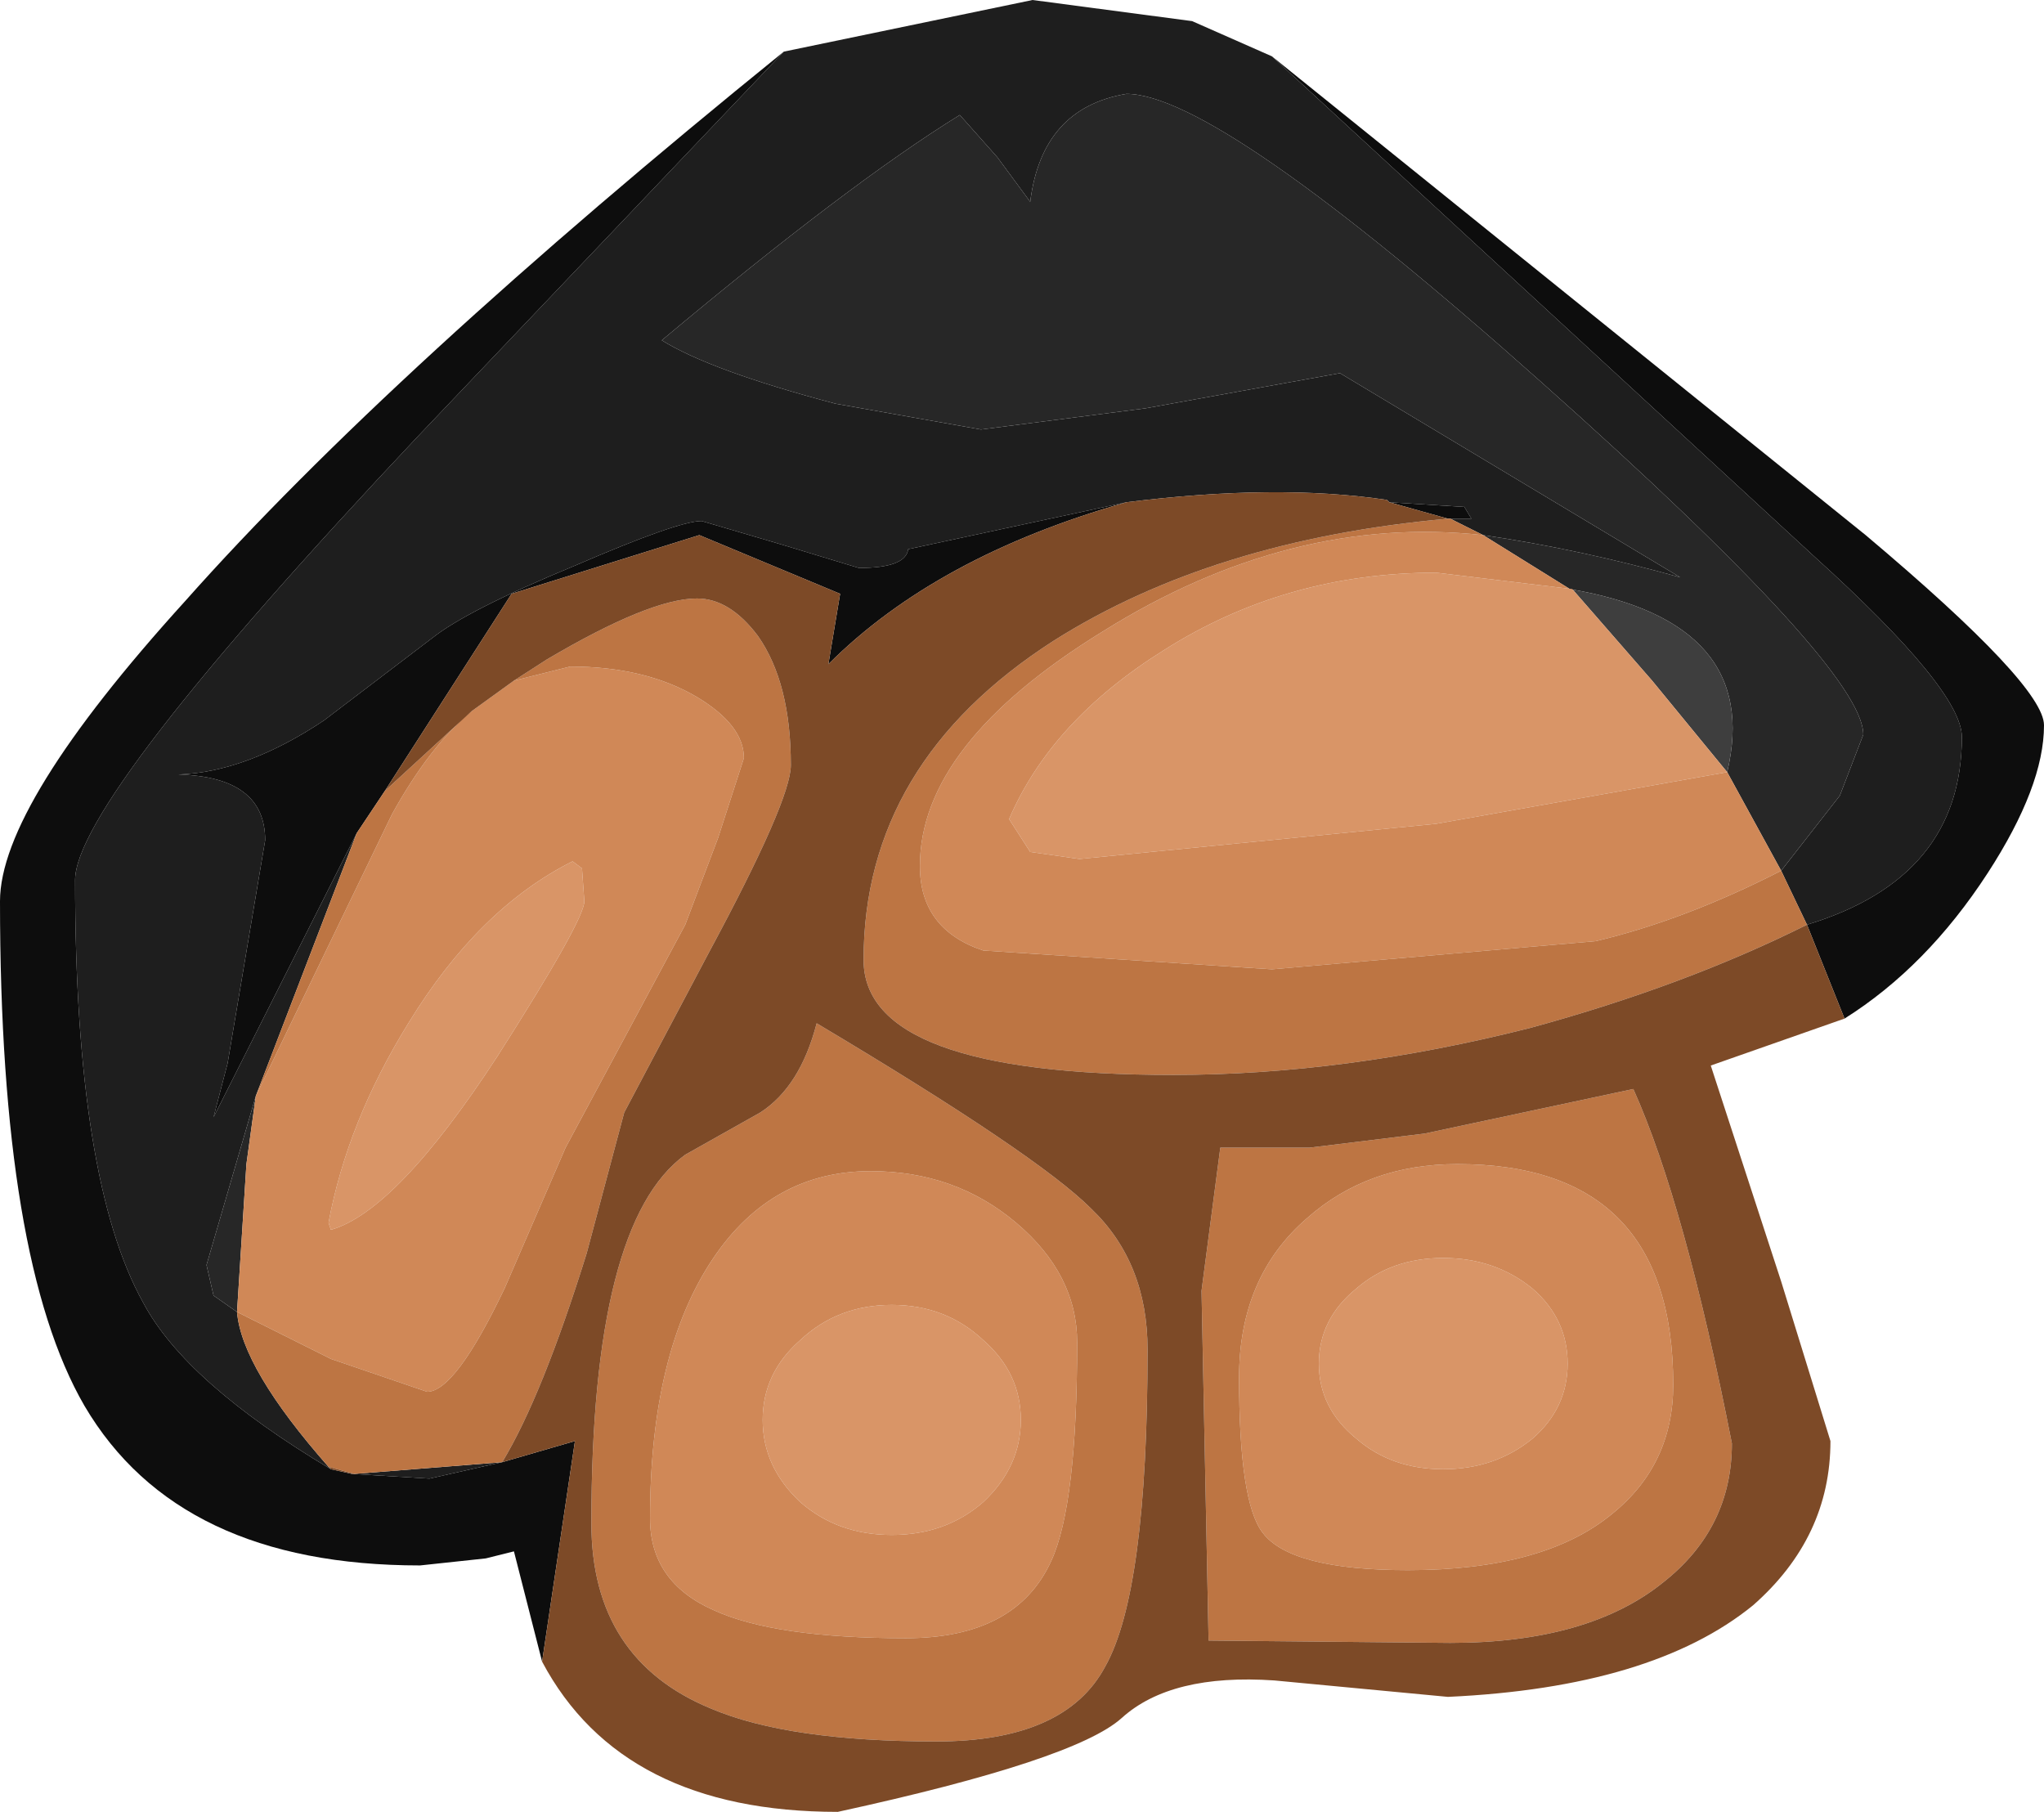 <?xml version="1.0" encoding="UTF-8" standalone="no"?>
<svg xmlns:ffdec="https://www.free-decompiler.com/flash" xmlns:xlink="http://www.w3.org/1999/xlink" ffdec:objectType="shape" height="38.6px" width="43.55px" xmlns="http://www.w3.org/2000/svg">
  <g transform="matrix(1.0, 0.0, 0.0, 1.0, 22.15, 3.65)">
    <path d="M-5.45 -2.55 L-0.15 -3.65 3.25 -3.2 4.95 -2.45 16.5 8.2 Q19.65 11.05 19.65 12.05 19.65 15.05 16.35 16.05 L15.8 14.9 17.05 13.3 17.55 12.0 Q17.55 10.6 10.7 4.5 3.8 -1.65 1.85 -1.65 0.05 -1.35 -0.2 0.65 L-0.9 -0.3 -1.7 -1.2 Q-4.05 0.25 -8.05 3.6 -7.0 4.25 -4.35 4.95 L-1.25 5.5 2.25 5.05 6.4 4.3 13.65 8.65 Q11.5 8.05 9.45 7.75 L8.75 7.4 9.2 7.4 9.05 7.15 7.45 7.05 7.4 7.0 Q5.05 6.65 1.85 7.05 L-2.8 8.05 Q-2.85 8.45 -3.85 8.45 L-5.5 7.95 -7.2 7.45 Q-7.7 7.45 -9.9 8.4 -12.2 9.35 -12.95 9.95 L-15.25 11.7 Q-16.9 12.8 -18.35 12.85 -16.5 12.9 -16.5 14.25 L-17.3 19.0 -17.6 20.15 -14.55 14.1 -16.7 19.7 -17.75 23.3 -17.6 23.95 -17.1 24.3 Q-17.0 25.5 -15.15 27.6 L-15.1 27.65 Q-18.2 25.8 -19.1 24.1 -20.55 21.5 -20.55 15.1 -20.55 13.4 -13.25 5.65 L-5.45 -2.55 M-14.6 27.75 L-11.45 27.5 -13.0 27.85 -14.65 27.75 -14.6 27.75" fill="#1e1e1e" fill-rule="evenodd" stroke="none"/>
    <path d="M-17.1 24.3 L-17.6 23.95 -17.75 23.3 -16.7 19.7 -16.9 21.15 -17.1 24.3 M9.45 7.75 Q11.5 8.05 13.65 8.65 L6.4 4.3 2.25 5.05 -1.25 5.5 -4.35 4.95 Q-7.0 4.25 -8.05 3.6 -4.05 0.25 -1.7 -1.2 L-0.9 -0.3 -0.2 0.65 Q0.05 -1.35 1.85 -1.65 3.8 -1.65 10.7 4.5 17.55 10.6 17.55 12.0 L17.05 13.3 15.8 14.9 14.65 12.8 Q15.4 9.6 11.3 8.9 L9.45 7.75" fill="#272727" fill-rule="evenodd" stroke="none"/>
    <path d="M11.35 8.9 L11.3 8.9 Q15.4 9.6 14.65 12.8 L13.05 10.85 11.35 8.9" fill="#3e3e3e" fill-rule="evenodd" stroke="none"/>
    <path d="M4.95 -2.45 L17.6 7.75 Q21.4 10.95 21.4 11.8 21.4 13.1 20.2 14.95 18.9 16.95 17.15 18.05 L16.35 16.05 Q19.65 15.05 19.65 12.05 19.65 11.05 16.5 8.2 L4.95 -2.45 M-10.6 31.75 L-11.2 29.4 -11.8 29.55 -13.2 29.7 Q-18.35 29.7 -20.35 26.3 -22.15 23.2 -22.15 15.55 -22.15 13.5 -18.2 9.15 -13.85 4.25 -5.45 -2.55 L-13.25 5.65 Q-20.55 13.4 -20.55 15.1 -20.55 21.5 -19.1 24.1 -18.2 25.8 -15.1 27.65 L-14.65 27.75 -13.0 27.85 -11.45 27.5 -9.9 27.05 -10.6 31.75 M-14.55 14.1 L-17.6 20.15 -17.3 19.0 -16.5 14.25 Q-16.5 12.9 -18.35 12.85 -16.9 12.8 -15.25 11.7 L-12.95 9.95 Q-12.2 9.35 -9.9 8.4 -7.7 7.45 -7.2 7.45 L-5.5 7.95 -3.85 8.45 Q-2.85 8.45 -2.8 8.05 L1.85 7.05 Q-2.2 8.2 -4.5 10.5 L-4.25 9.0 -7.25 7.75 -11.25 9.0 -13.95 13.2 -14.55 14.1 M7.45 7.05 L9.05 7.15 9.2 7.4 8.75 7.4 8.7 7.4 7.45 7.05" fill="#0d0d0d" fill-rule="evenodd" stroke="none"/>
    <path d="M-15.1 22.55 L-15.15 22.4 Q-14.75 20.25 -13.45 18.15 -11.95 15.7 -9.95 14.7 L-9.75 14.85 -9.7 15.55 Q-9.7 15.95 -11.55 18.85 -13.7 22.15 -15.1 22.55 M14.65 12.8 L8.45 13.9 0.85 14.65 -0.2 14.5 -0.65 13.8 Q0.25 11.7 2.65 10.2 5.25 8.55 8.45 8.55 L11.35 8.9 13.05 10.85 14.65 12.8 M-1.2 24.9 Q-0.4 25.6 -0.4 26.6 -0.4 27.6 -1.2 28.35 -2.0 29.05 -3.15 29.05 -4.3 29.05 -5.1 28.35 -5.9 27.6 -5.9 26.6 -5.9 25.6 -5.1 24.9 -4.3 24.15 -3.15 24.15 -2.0 24.15 -1.2 24.9 M6.75 23.8 Q7.5 23.15 8.6 23.15 9.7 23.15 10.5 23.8 11.25 24.45 11.25 25.4 11.25 26.35 10.5 27.0 9.7 27.65 8.6 27.65 7.5 27.65 6.75 27.0 5.95 26.35 5.95 25.4 5.95 24.45 6.75 23.8" fill="#d99567" fill-rule="evenodd" stroke="none"/>
    <path d="M-11.2 10.85 L-10.0 10.55 Q-8.4 10.55 -7.3 11.2 -6.3 11.8 -6.3 12.5 L-6.85 14.2 -7.55 16.05 -10.1 20.8 -11.4 23.8 Q-12.45 26.0 -13.05 26.0 L-15.1 25.3 -17.1 24.3 -16.9 21.15 -16.7 19.7 -13.8 13.7 Q-13.0 12.25 -12.1 11.5 L-11.2 10.85 M-15.1 22.55 Q-13.7 22.15 -11.55 18.85 -9.7 15.95 -9.7 15.55 L-9.75 14.85 -9.95 14.7 Q-11.95 15.7 -13.45 18.15 -14.75 20.25 -15.15 22.4 L-15.1 22.55 M11.35 8.9 L8.45 8.55 Q5.25 8.55 2.65 10.2 0.25 11.7 -0.65 13.8 L-0.2 14.5 0.85 14.65 8.45 13.9 14.65 12.8 15.8 14.9 Q13.75 15.95 11.85 16.4 L4.95 17.0 -1.2 16.6 Q-2.55 16.15 -2.55 14.8 -2.55 12.2 1.35 9.8 5.35 7.3 9.45 7.75 L11.3 8.9 11.35 8.9 M-3.6 21.3 Q-1.8 21.3 -0.5 22.4 0.8 23.5 0.8 24.95 0.8 28.4 0.25 29.6 -0.5 31.25 -2.85 31.25 -5.65 31.25 -6.95 30.65 -8.3 30.05 -8.3 28.7 -8.3 25.15 -6.95 23.15 -5.7 21.3 -3.6 21.3 M-1.2 24.9 Q-2.0 24.15 -3.15 24.15 -4.3 24.15 -5.1 24.9 -5.9 25.6 -5.9 26.6 -5.9 27.6 -5.1 28.35 -4.3 29.05 -3.15 29.05 -2.0 29.05 -1.2 28.35 -0.4 27.6 -0.4 26.6 -0.4 25.6 -1.2 24.9 M5.7 22.3 Q7.0 21.15 8.9 21.15 13.5 21.15 13.5 25.85 13.5 27.55 12.2 28.6 10.75 29.8 7.85 29.8 5.35 29.8 4.75 29.0 4.25 28.35 4.25 25.7 4.25 23.55 5.7 22.3 M6.75 23.8 Q5.95 24.45 5.95 25.4 5.95 26.35 6.75 27.0 7.5 27.65 8.6 27.65 9.7 27.65 10.5 27.0 11.25 26.35 11.25 25.4 11.25 24.45 10.5 23.8 9.7 23.15 8.6 23.15 7.5 23.15 6.75 23.8" fill="#d08857" fill-rule="evenodd" stroke="none"/>
    <path d="M-15.15 27.6 Q-17.0 25.5 -17.1 24.3 L-15.1 25.3 -13.05 26.0 Q-12.45 26.0 -11.4 23.8 L-10.1 20.8 -7.55 16.05 -6.85 14.2 -6.3 12.5 Q-6.3 11.8 -7.3 11.2 -8.4 10.55 -10.0 10.55 L-11.2 10.85 -10.5 10.4 Q-8.3 9.1 -7.3 9.1 -6.6 9.1 -6.0 9.9 -5.3 10.9 -5.3 12.65 -5.3 13.4 -7.05 16.65 L-8.85 20.05 -9.65 23.05 Q-10.6 26.1 -11.45 27.5 L-14.6 27.75 -15.15 27.6 M-16.7 19.7 L-14.55 14.1 -13.95 13.2 -12.1 11.5 Q-13.0 12.25 -13.8 13.7 L-16.7 19.7 M8.75 7.4 L9.45 7.75 Q5.35 7.3 1.35 9.8 -2.55 12.2 -2.55 14.8 -2.55 16.15 -1.2 16.6 L4.95 17.0 11.85 16.4 Q13.75 15.95 15.8 14.9 L16.35 16.05 Q13.75 17.35 10.45 18.25 6.5 19.25 2.85 19.25 -3.75 19.25 -3.75 16.8 -3.75 12.6 0.3 10.0 3.7 7.85 8.7 7.4 L8.75 7.4 M-7.55 20.95 L-5.95 20.05 Q-5.1 19.5 -4.75 18.15 -0.05 20.95 1.1 22.1 2.3 23.25 2.3 25.1 2.3 30.25 1.4 31.85 0.55 33.45 -2.2 33.45 -5.35 33.45 -7.0 32.75 -9.55 31.7 -9.55 28.8 -9.55 22.4 -7.55 20.95 M-3.6 21.3 Q-5.7 21.3 -6.95 23.15 -8.3 25.15 -8.3 28.7 -8.3 30.05 -6.95 30.65 -5.65 31.25 -2.85 31.25 -0.5 31.25 0.25 29.6 0.8 28.4 0.8 24.95 0.8 23.5 -0.5 22.4 -1.8 21.3 -3.6 21.3 M5.7 22.3 Q4.25 23.55 4.25 25.7 4.25 28.35 4.75 29.0 5.35 29.8 7.85 29.8 10.75 29.8 12.2 28.6 13.5 27.55 13.5 25.85 13.5 21.15 8.9 21.15 7.0 21.15 5.7 22.3 M3.85 20.8 L5.75 20.8 8.2 20.5 12.65 19.55 Q13.75 22.0 14.75 27.1 14.75 28.9 13.3 30.05 11.7 31.35 8.75 31.35 L3.6 31.3 3.45 23.85 3.85 20.8" fill="#bd7543" fill-rule="evenodd" stroke="none"/>
    <path d="M17.15 18.05 L14.3 19.05 15.8 23.65 16.85 27.05 Q16.85 29.1 15.2 30.55 13.05 32.3 8.7 32.5 L5.0 32.15 Q2.8 32.0 1.75 32.95 0.75 33.85 -4.3 34.95 -8.9 34.95 -10.6 31.75 L-9.9 27.05 -11.45 27.5 Q-10.6 26.1 -9.65 23.05 L-8.85 20.05 -7.05 16.65 Q-5.3 13.4 -5.3 12.65 -5.3 10.9 -6.0 9.9 -6.6 9.1 -7.3 9.1 -8.3 9.1 -10.5 10.4 L-11.2 10.85 -12.1 11.5 -13.95 13.2 -11.25 9.0 -7.25 7.75 -4.25 9.0 -4.5 10.5 Q-2.2 8.2 1.85 7.05 5.05 6.65 7.4 7.0 L7.45 7.05 8.7 7.4 Q3.7 7.85 0.3 10.0 -3.75 12.6 -3.75 16.8 -3.75 19.25 2.85 19.25 6.5 19.25 10.45 18.25 13.75 17.35 16.35 16.05 L17.15 18.05 M-15.1 27.65 L-15.15 27.6 -14.6 27.75 -14.65 27.75 -15.1 27.65 M-7.55 20.95 Q-9.55 22.4 -9.55 28.8 -9.55 31.7 -7.0 32.75 -5.35 33.45 -2.2 33.45 0.55 33.45 1.4 31.85 2.3 30.25 2.3 25.1 2.3 23.25 1.1 22.1 -0.05 20.95 -4.75 18.15 -5.1 19.5 -5.95 20.05 L-7.55 20.95 M3.85 20.8 L3.45 23.85 3.6 31.3 8.75 31.35 Q11.7 31.35 13.3 30.05 14.75 28.9 14.75 27.1 13.75 22.0 12.65 19.55 L8.2 20.5 5.75 20.8 3.85 20.8" fill="#7d4a27" fill-rule="evenodd" stroke="none"/>
  </g>
</svg>
